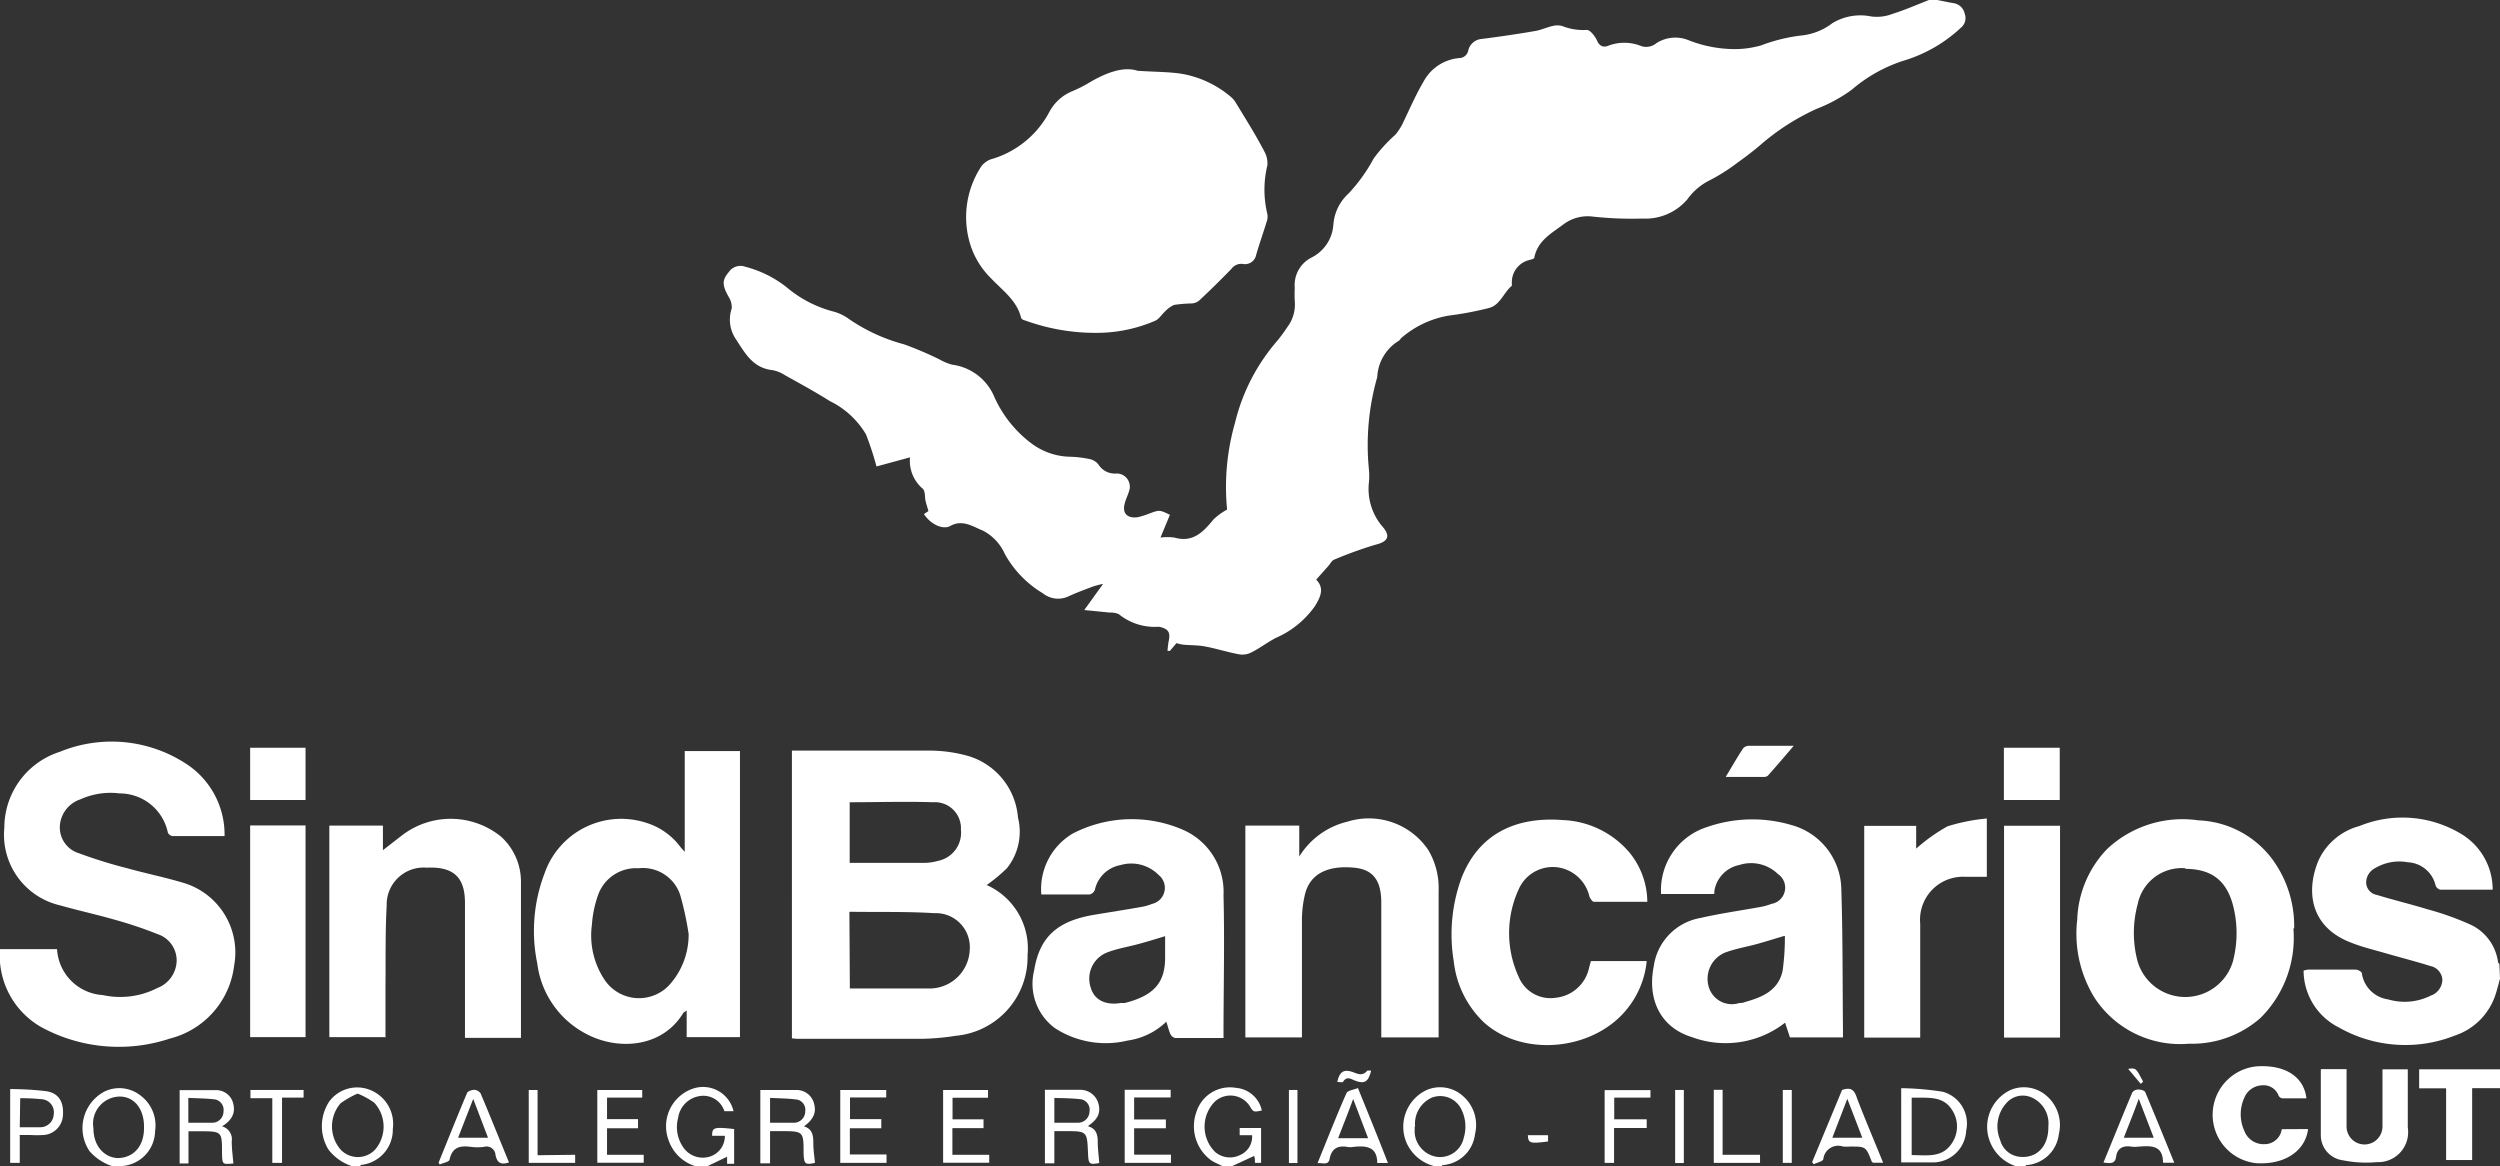 <svg xmlns="http://www.w3.org/2000/svg" xmlns:xlink="http://www.w3.org/1999/xlink" viewBox="0 0 167 77.91"><rect x="0" y="0" width="167" height="77.91" fill="#333333" stroke="none"/><defs><style>.cls-1{fill:none;}.cls-2{clip-path:url(#clip-path);}.cls-3{isolation:isolate;}.cls-4{clip-path:url(#clip-path-2);}.cls-5{fill:#fff;}</style><clipPath id="clip-path" transform="translate(0)"><rect class="cls-1" width="167" height="77.91"/></clipPath><clipPath id="clip-path-2" transform="translate(0)"><rect class="cls-1" y="-0.05" width="167" height="78"/></clipPath></defs><g id="Layer_2" data-name="Layer 2"><g id="Layer_1-2" data-name="Layer 1"><g class="cls-2"><g class="cls-3"><g class="cls-4"><path class="cls-5" d="M129.41,0c.36.07.72.15,1.08.21a.89.89,0,0,1,.75.7.83.83,0,0,1-.25.94,9.65,9.65,0,0,1-3.85,2.21A10,10,0,0,0,123.69,6a10.32,10.32,0,0,1-2.36,1.28,15.48,15.48,0,0,0-3.79,2.45q-.69.58-1.44,1.11a12.66,12.66,0,0,1-2,1.26,4,4,0,0,0-1.38,1.21,3.68,3.68,0,0,1-3,1.29,24.43,24.43,0,0,1-3.31-.13,2.68,2.68,0,0,0-1.92.48c-.82.62-1.78,1.11-2,2.27,0,.06-.16.1-.25.13a1.53,1.53,0,0,0-1.25,1.54c0,.07,0,.17,0,.2-.56.46-.77,1.3-1.55,1.49a21.7,21.7,0,0,1-2.65.5,6.5,6.5,0,0,0-3.15,1.47c-.08.06-.13.18-.21.22A3,3,0,0,0,92,25.19a16.5,16.5,0,0,0-.56,6.13,4.24,4.24,0,0,1,0,.94,3.87,3.87,0,0,0,.93,2.94c.55.64.31,1-.5,1.19a27,27,0,0,0-2.76,1c-.16.07-.25.28-.38.42l-.81.91c.58.58.28,1.18-.09,1.78a6.23,6.23,0,0,1-2.6,2.11c-.58.3-1.11.72-1.7,1a1.28,1.28,0,0,1-.8.09c-.75-.14-1.49-.38-2.25-.52-.48-.09-1-.07-1.47-.12a2.79,2.79,0,0,1-.42-.1l-.44.52-.16,0a6,6,0,0,1,.07-.61c.14-.63,0-.86-.62-1h-.11a3.78,3.78,0,0,1-2.6-.85,1.4,1.4,0,0,0-.6-.1l-1.7-.17L73.69,39a6.86,6.86,0,0,0-.68.18c-.55.21-1.11.41-1.64.66a1.63,1.63,0,0,1-1.71-.21A7,7,0,0,1,67.12,37a3.24,3.24,0,0,0-1.47-1.56c-.63-.24-1.34-.77-2.16-.31-.51.29-1.34-.12-1.77-.79l.3-.2c-.08-.28-.15-.49-.2-.71s0-.66-.21-.81a2.43,2.43,0,0,1-.82-2.07l-2.24.61a20.64,20.64,0,0,0-.7-2.14,5.73,5.73,0,0,0-2.42-2.23c-1-.63-2-1.17-3-1.73a2.28,2.28,0,0,0-.86-.34c-1.31-.15-1.83-1.18-2.45-2.12a2.33,2.33,0,0,1-.24-2,1.28,1.28,0,0,0-.2-.76c-.44-.78-.46-1.12,0-1.66a.94.94,0,0,1,1.11-.36,7.44,7.44,0,0,1,2.77,1.38,7.91,7.91,0,0,0,3.11,1.61,3.17,3.17,0,0,1,1,.47A11.8,11.8,0,0,0,60.39,23a23.33,23.33,0,0,1,2.35,1,3.74,3.74,0,0,0,.86.36,3.54,3.54,0,0,1,2.78,2.06,7.93,7.93,0,0,0,2.48,3.17,4.44,4.44,0,0,0,2.6.92,7.33,7.33,0,0,1,1.39.17,1,1,0,0,1,.54.37,1.29,1.29,0,0,0,1.2.58.88.88,0,0,1,.83,1.18c-.08.28-.22.54-.29.83-.18.67.19,1,.87.91a5.57,5.57,0,0,0,.79-.25c.65-.24.67-.25,1.36.09l-.63,1.52a3.48,3.48,0,0,1,.93,0c1.24.36,1.93-.38,2.62-1.22a4.18,4.18,0,0,1,.9-.65,15.57,15.57,0,0,1,.53-5.8,13,13,0,0,1,2.8-5.45,10.41,10.41,0,0,0,.68-.92,2.51,2.51,0,0,0,.51-1.76,8.61,8.61,0,0,1,0-.88,2.06,2.06,0,0,1,1.07-2A2.66,2.66,0,0,0,89.07,15a3.11,3.11,0,0,1,1-2.06,11,11,0,0,0,1.69-2.35A10,10,0,0,1,93.21,9a3.8,3.8,0,0,0,.47-.71c.48-1,.89-1.95,1.43-2.87a3,3,0,0,1,2.35-1.54.62.62,0,0,0,.62-.51A1,1,0,0,1,99,2.6c1.17-.15,2.34-.32,3.5-.52.41-.06.8-.25,1.2-.34a1.24,1.24,0,0,1,.66,0A3.84,3.84,0,0,0,106,2c.23,0,.56.43.69.73s.36.45.68.35a3,3,0,0,1,2.27,0,1.06,1.06,0,0,0,1-.19,2.33,2.33,0,0,1,2.14-.21,8.45,8.45,0,0,0,3.2.6,6.43,6.43,0,0,0,1.67-.25,11.26,11.26,0,0,1,2.6-.65,4.09,4.09,0,0,0,2.15-.83A3.61,3.61,0,0,1,125,1.1a2.87,2.87,0,0,0,1.41-.17c.83-.26,1.63-.61,2.44-.93Z" transform="translate(0)"/><path class="cls-5" d="M167,65.38c-.09.32-.17.65-.28,1A4.28,4.28,0,0,1,164,69.17a9,9,0,0,1-7.79-.55,4.26,4.26,0,0,1-2.33-3.78,1.18,1.18,0,0,1,.3-.07c1.06,0,2.12,0,3.18,0,.15,0,.4.14.41.24a2.06,2.06,0,0,0,1.76,1.75,3.89,3.89,0,0,0,2.84-.25,1.15,1.15,0,0,0,.78-1.07,1,1,0,0,0-.8-.91c-1.09-.34-2.2-.62-3.29-.94-.69-.19-1.38-.37-2-.62-2.65-1-3.08-3.32-2.19-5.48a4.19,4.19,0,0,1,2.74-2.31,7.59,7.59,0,0,1,6.9.59,4.33,4.33,0,0,1,2,3.66H163a.47.47,0,0,1-.3-.27,2,2,0,0,0-1.86-1.56,3.13,3.13,0,0,0-2.16.38,1.09,1.09,0,0,0-.62,1,.86.86,0,0,0,.71.8c1.11.34,2.24.61,3.35.95a19.29,19.29,0,0,1,2.83,1,3.22,3.22,0,0,1,1.92,2.56s.06.07.09.1Z" transform="translate(0)"/><polygon class="cls-5" points="167 72.69 165.14 72.69 165.14 77.49 163.4 77.49 163.4 72.7 161.6 72.7 161.6 71.43 167 71.43 167 72.69"/><path class="cls-5" d="M46.48,77.91a2.74,2.74,0,0,1-1.82-1.75,2.65,2.65,0,0,1,1.55-3.41A2.09,2.09,0,0,1,49,74.23h-.61a1.48,1.48,0,0,0-1.72-1,1.71,1.71,0,0,0-1.37,1.44,2.37,2.37,0,0,0,.32,1.94,1.58,1.58,0,0,0,1.73.67,1.43,1.43,0,0,0,1.07-1.41l-.85,0c0-.56.11-.6,1.47-.45v2.32h-.47c0-.21,0-.39,0-.47l-1.46.7Z" transform="translate(0)"/><path class="cls-5" d="M23.87,73.06a6,6,0,0,0-1.12.64,2.37,2.37,0,0,0,0,3.09,1.58,1.58,0,0,0,2.31,0A2.36,2.36,0,0,0,25,73.66a5.43,5.43,0,0,0-1.09-.6m-.36,4.85a3.24,3.24,0,0,1-1.61-1.12A3,3,0,0,1,22,73.57a2.32,2.32,0,0,1,2.65-.79,2.44,2.44,0,0,1,1.59,2.63,2.36,2.36,0,0,1-2.07,2.4c-.06,0-.11.07-.16.1Z" transform="translate(0)"/><path class="cls-5" d="M9.62,75.25c0-1.18-.66-2-1.62-2a1.81,1.81,0,0,0-1.76,2.11c0,1.15.67,1.93,1.59,2,1.07,0,1.79-.77,1.79-2M7.53,77.91a3.46,3.46,0,0,1-1.54-1,2.76,2.76,0,0,1,1-4,2.28,2.28,0,0,1,2.37.25,2.49,2.49,0,0,1,1,2.39,2.38,2.38,0,0,1-2.21,2.34s0,0-.06.08Z" transform="translate(0)"/><path class="cls-5" d="M81.68,77.91c-.25-.13-.52-.24-.76-.39a2.82,2.82,0,0,1-1-3.24,2.35,2.35,0,0,1,2.65-1.61,1.92,1.92,0,0,1,1.72,1.51c-.56.12-.56.12-.83-.33a1.54,1.54,0,0,0-2.28-.29,2.38,2.38,0,0,0,0,3.4,1.52,1.52,0,0,0,1.67.19,1.33,1.33,0,0,0,.79-1.32h-.83v-.48h1.43v2.33h-.41c0-.19,0-.36-.06-.46l-1.49.69Z" transform="translate(0)"/><path class="cls-5" d="M94.5,75.25c0,.14,0,.28,0,.42A1.76,1.76,0,0,0,96,77.28,1.62,1.62,0,0,0,97.78,76a2.57,2.57,0,0,0-.13-1.83,1.57,1.57,0,0,0-2-.85,1.91,1.91,0,0,0-1.12,1.94m1.38,2.66A2.77,2.77,0,0,1,94,76.43a2.71,2.71,0,0,1,1.33-3.63,2.28,2.28,0,0,1,2.39.41,2.56,2.56,0,0,1,.81,2.55,2.34,2.34,0,0,1-2.18,2.07s0,0-.06.08Z" transform="translate(0)"/><path class="cls-5" d="M136.83,75.24a1.89,1.89,0,0,0-1.12-1.93,1.45,1.45,0,0,0-1.67.36,2.33,2.33,0,0,0-.43,2.48,1.5,1.5,0,0,0,1.4,1.13c1.1.07,1.83-.75,1.82-2m-2,2.67A2.78,2.78,0,0,1,133,76.43a2.72,2.72,0,0,1,1.33-3.63,2.29,2.29,0,0,1,2.39.41,2.57,2.57,0,0,1,.81,2.55,2.34,2.34,0,0,1-2.19,2.07s0,0-.06.08Z" transform="translate(0)"/><path class="cls-5" d="M76,4.73c1.28.08,2.16.07,3,.21a6.92,6.92,0,0,1,3.21,1.52,1.65,1.65,0,0,1,.36.43C83.24,8,83.88,9,84.47,10.14a1.61,1.61,0,0,1,.19.91,6.87,6.87,0,0,0,0,3.25,1,1,0,0,1-.06.55c-.22.73-.48,1.45-.69,2.18a.76.76,0,0,1-.9.6.81.81,0,0,0-.75.33c-.7.72-1.42,1.43-2.16,2.12a.85.85,0,0,1-.5.19,9.08,9.08,0,0,0-1.18.1,2.07,2.07,0,0,0-.64.48c-.2.19-.36.46-.6.57a9.84,9.84,0,0,1-3.63.81,13.74,13.74,0,0,1-5.09-.83c-.09,0-.23-.1-.25-.17-.29-1.18-1.26-1.84-2-2.63a5.45,5.45,0,0,1-1.47-2.53,6.17,6.17,0,0,1,.84-5,1.65,1.65,0,0,1,.43-.35,1.25,1.25,0,0,1,.29-.11A6.39,6.39,0,0,0,70.1,7.47,3.05,3.05,0,0,1,71.61,6.1a8.81,8.81,0,0,0,1-.49C73.78,4.9,75,4.4,76,4.73" transform="translate(0)"/><path class="cls-5" d="M56.76,53.57v4.07h5a3.35,3.35,0,0,0,.88-.13,1.92,1.92,0,0,0,1.55-2.09,1.74,1.74,0,0,0-1.86-1.83c-1.84-.06-3.68,0-5.56,0m0,12.44c1.83,0,3.62,0,5.41,0a2.69,2.69,0,0,0,2.6-2.61A2.27,2.27,0,0,0,62.41,61c-1.77-.11-3.54-.07-5.31-.09-.12,0-.24,0-.36,0Zm-3.87,3.33V50.14h.48c2.91,0,5.81,0,8.72,0a9.57,9.57,0,0,1,2.61.37A4.67,4.67,0,0,1,68,54.61,3.89,3.89,0,0,1,67.26,58a11,11,0,0,1-1.35,1.12c0-.07,0,0,0,0a4.64,4.64,0,0,1,2.73,4.69,5.27,5.27,0,0,1-4.79,5.38,15.91,15.91,0,0,1-2.18.2c-2.82,0-5.64,0-8.45,0Z" transform="translate(0)"/><path class="cls-5" d="M15,55.85H11.52c-.11,0-.3-.15-.31-.25A3.29,3.29,0,0,0,8,53a4.89,4.89,0,0,0-2.64.4A2,2,0,0,0,4,55.15,1.8,1.8,0,0,0,5.28,57,32.38,32.38,0,0,0,8.5,58c1.22.34,2.46.59,3.67.95a4.85,4.85,0,0,1,3.47,5.55,5.73,5.73,0,0,1-4.27,4.87,10.84,10.84,0,0,1-8.58-.74A5.49,5.49,0,0,1,0,63.4H3.81a3.26,3.26,0,0,0,3.05,3.07A5.45,5.45,0,0,0,10.51,66a2,2,0,0,0,1.29-1.8,1.85,1.85,0,0,0-1.27-1.8,27.75,27.75,0,0,0-3-1c-1.16-.33-2.35-.59-3.51-.92A4.84,4.84,0,0,1,.29,55.29,5.32,5.32,0,0,1,4,50.22a9.1,9.1,0,0,1,8.37.76A5.63,5.63,0,0,1,15,55.85" transform="translate(0)"/><path class="cls-5" d="M46,62.38a20.68,20.68,0,0,0-.57-2.62A2.62,2.62,0,0,0,42.66,58a2.69,2.69,0,0,0-2.73,1.85,7.36,7.36,0,0,0-.39,1.92,5.34,5.34,0,0,0,.9,3.76,2.77,2.77,0,0,0,4.24.3A5,5,0,0,0,46,62.38m-.26-5.48V50.17h3.69V69.28H45.87V67.5c-.13.1-.2.12-.23.17-1.4,2.31-4.33,2.52-6.45,1.41a6.17,6.17,0,0,1-3.3-4.72,10.74,10.74,0,0,1,.48-6A5.42,5.42,0,0,1,43.28,55a4.5,4.5,0,0,1,2.16,1.56c.07.09.14.17.28.32" transform="translate(0)"/><path class="cls-5" d="M119.19,62.52c-.72.21-1.31.4-1.9.56s-1.43.31-2.1.57a1.9,1.9,0,0,0-1,2.41,1.61,1.61,0,0,0,2,.94c.12,0,.24,0,.36-.06,1.16-.32,2.25-.77,2.53-2.1a16.15,16.15,0,0,0,.15-2.32m.06,5.76a6.47,6.47,0,0,1-6.27,1c-2.06-.63-3-2.47-2.55-4.73a3.81,3.81,0,0,1,3.12-3.23c1.35-.31,2.73-.5,4.09-.75a3.72,3.72,0,0,0,.65-.19,1.1,1.1,0,0,0,.43-2,2.57,2.57,0,0,0-2.57-.6,2.11,2.11,0,0,0-1.67,1.73s0,.11,0,.16,0,0-.06.05h-3.5a4.42,4.42,0,0,1,3.06-4.47,9.21,9.21,0,0,1,5.64-.14A4.52,4.52,0,0,1,123,59.41c.1,3.11.08,6.23.11,9.34v.55h-3.54c-.11-.33-.23-.68-.33-1" transform="translate(0)"/><path class="cls-5" d="M77.85,62.53c-.69.21-1.3.4-1.91.56s-1.36.29-2,.54A1.88,1.88,0,0,0,72.87,66c.24.81,1,1.17,2,1l.26,0c2-.5,2.69-1.4,2.7-3V62.53m3.9,6.81c-1.08,0-2.15,0-3.22,0a.47.47,0,0,1-.32-.25c-.11-.24-.17-.51-.28-.84a4.66,4.66,0,0,1-2.59,1.26,6.23,6.23,0,0,1-4.85-.83,3.68,3.68,0,0,1-1.39-3.85c.36-2.25,1.56-3.31,4-3.72,1.06-.18,2.12-.34,3.18-.53a3.49,3.49,0,0,0,.7-.2,1.1,1.1,0,0,0,.44-1.93,2.57,2.57,0,0,0-2.56-.66,2.14,2.14,0,0,0-1.7,1.64.5.5,0,0,1-.35.32c-1.08,0-2.16,0-3.23,0a4.31,4.31,0,0,1,2.1-4.07A8.59,8.59,0,0,1,79,55.42a4.52,4.52,0,0,1,2.73,4.39c.08,3.11,0,6.23,0,9.34a1.08,1.08,0,0,1,0,.19" transform="translate(0)"/><path class="cls-5" d="M146,58a3,3,0,0,0-3.2,2.39,7.33,7.33,0,0,0,0,3.86,3.32,3.32,0,0,0,6.35,0,7.41,7.41,0,0,0,.1-3.41c-.39-1.94-1.43-2.8-3.28-2.8m7.23,4A7.54,7.54,0,0,1,151,68a6.92,6.92,0,0,1-4.78,1.72,6.83,6.83,0,0,1-6.3-3.06,8.16,8.16,0,0,1-1.16-5.24,7.13,7.13,0,0,1,2-4.71,7.36,7.36,0,0,1,6.1-1.91,6.46,6.46,0,0,1,4.88,2.53A7.51,7.51,0,0,1,153.25,62" transform="translate(0)"/><path class="cls-5" d="M83.19,55.15h3.6v2.07A5.19,5.19,0,0,1,90,54.89a4.79,4.79,0,0,1,5.41,1.89,5,5,0,0,1,.69,2.74c0,3.18,0,6.37,0,9.55,0,.07,0,.13,0,.23H92.27v-.59c0-2.8,0-5.6,0-8.4,0-1.56-.59-2.23-1.82-2.35-1.82-.17-3,.45-3.3,1.88a7.41,7.41,0,0,0-.18,1.76c0,2.55,0,5.11,0,7.7H83.19Z" transform="translate(0)"/><path class="cls-5" d="M25.72,69.28H22V55.15h3.58v1.64l1.29-1a5.34,5.34,0,0,1,6.59.09,4.05,4.05,0,0,1,1.34,3c0,3.41,0,6.82,0,10.23,0,.07,0,.13,0,.22H31.06v-.57c0-2.82,0-5.64,0-8.45,0-1.75-.8-2.43-2.56-2.35a2.47,2.47,0,0,0-2.67,2.53c-.1,1.84-.06,3.68-.08,5.53,0,1.09,0,2.18,0,3.3" transform="translate(0)"/><path class="cls-5" d="M110,60.24c-1.2,0-2.36,0-3.52,0-.11,0-.26-.22-.31-.37A2.55,2.55,0,0,0,104.36,58a2.48,2.48,0,0,0-2.9,1.38,7,7,0,0,0,0,5.9,2.29,2.29,0,0,0,2.46,1.37,2.54,2.54,0,0,0,2.23-2l.12-.45H110a6,6,0,0,1-1.28,3.16c-2.24,2.84-7,3.3-9.61.92a6.64,6.64,0,0,1-2-4.07,11,11,0,0,1,.51-5.54c1.2-3.1,3.8-4.12,6.76-3.89a6.15,6.15,0,0,1,4.46,2.16,5.24,5.24,0,0,1,1.2,3.31" transform="translate(0)"/><path class="cls-5" d="M132.72,54.68v3.89h-1.45a2.87,2.87,0,0,0-3,3.13c0,2.33,0,4.66,0,7v.61h-3.74V55.17H128v1.52a11.62,11.62,0,0,1,2.09-1.49,12.5,12.5,0,0,1,2.59-.52" transform="translate(0)"/><rect class="cls-5" x="133.87" y="55.16" width="3.74" height="14.15"/><rect class="cls-5" x="16.71" y="55.14" width="3.7" height="14.14"/><path class="cls-5" d="M155.06,71.42h1.69v3c0,.27,0,.55,0,.83a1.2,1.2,0,1,0,2.4,0c0-1.1,0-2.19,0-3.29v-.53h1.69c0,.17,0,.33,0,.5,0,1.13,0,2.26,0,3.39a2,2,0,0,1-2.06,2.31,7.81,7.81,0,0,1-2.26-.12,1.69,1.69,0,0,1-1.49-1.69c0-1.45,0-2.91,0-4.39" transform="translate(0)"/><path class="cls-5" d="M154.18,75.42c-.19,1.49-1.59,2.4-3.47,2.28a3.25,3.25,0,0,1,.07-6.47c1.87-.11,3.12.69,3.29,2.14-.53,0-1.07,0-1.6,0a.35.35,0,0,1-.26-.18,1.06,1.06,0,0,0-1.11-.69,1.33,1.33,0,0,0-1.18.83,2.66,2.66,0,0,0,0,2.21,1.37,1.37,0,0,0,1.35.89,1.15,1.15,0,0,0,1.15-1Z" transform="translate(0)"/><rect class="cls-5" x="133.86" y="49.95" width="3.73" height="3.49"/><rect class="cls-5" x="16.71" y="49.95" width="3.7" height="3.49"/><path class="cls-5" d="M127.7,73.32v3.84c1,0,2,.2,2.65-.74a2,2,0,0,0,.05-2.27c-.62-1-1.68-.79-2.7-.83M127,77.69v-5a19.42,19.42,0,0,1,2.78.24,2.2,2.2,0,0,1,1.56,2.6,2.23,2.23,0,0,1-2.17,2.12c-.7,0-1.42,0-2.17,0" transform="translate(0)"/><path class="cls-5" d="M70.43,75c.54,0,1.06,0,1.57,0a.77.77,0,0,0,.78-.75.71.71,0,0,0-.67-.83c-.56-.06-1.12-.06-1.68-.08Zm2.27.24c.54.16.63.57.63,1.05s.07.93.1,1.4c-.66.12-.72.08-.75-.64-.06-1.49-.06-1.49-1.53-1.49h-.72v2.15H69.8V72.8c.79,0,1.57,0,2.34,0a1.25,1.25,0,0,1,1.24.94c.14.56,0,1-.68,1.46" transform="translate(0)"/><path class="cls-5" d="M51.44,75c.56,0,1.08,0,1.59,0a.76.76,0,0,0,.76-.77.69.69,0,0,0-.65-.79c-.56-.07-1.12-.07-1.7-.1Zm-.65,2.71V72.81c.82,0,1.63,0,2.44,0a1.21,1.21,0,0,1,1.17,1c.13.53-.09,1-.7,1.43.57.17.63.61.63,1.1s.07.89.11,1.34c-.65.14-.73.09-.76-.63,0-1.49,0-1.49-1.56-1.49h-.68v2.15Z" transform="translate(0)"/><path class="cls-5" d="M12.58,75c.55,0,1.07,0,1.58,0a.75.75,0,0,0,.77-.75.71.71,0,0,0-.68-.82c-.54-.06-1.09-.06-1.67-.09Zm2.25.24a.89.89,0,0,1,.65,1c0,.49.07,1,.11,1.48-.74.07-.74.07-.76-.7,0-1.45,0-1.45-1.51-1.45h-.73v2.15H12V72.82c.82,0,1.65,0,2.47,0a1.17,1.17,0,0,1,1.13,1c.11.52-.1,1-.72,1.39" transform="translate(0)"/><path class="cls-5" d="M90.39,73.41c-.36,1-.68,1.77-1,2.62h2c-.33-.86-.64-1.68-1-2.62m2.37,4.28H92c0-1.14-.8-1.17-1.65-1.07a1.07,1.07,0,0,1-.31,0c-.65-.12-1.09.08-1.22.79-.09.47-.48.25-.81.29.65-1.59,1.26-3.15,1.93-4.67.08-.19.49-.23.77-.35.7,1.73,1.36,3.34,2,5" transform="translate(0)"/><path class="cls-5" d="M141.87,76h2c-.33-.86-.65-1.68-1-2.6-.36,1-.68,1.77-1,2.6m-1.36,1.66c.66-1.6,1.28-3.15,1.93-4.69a.5.5,0,0,1,.4-.19c.15,0,.41.06.46.17.65,1.55,1.29,3.11,1.94,4.72h-.75c0-1.23-.87-1.13-1.71-1.07a1.45,1.45,0,0,1-.36,0c-.58-.1-1,.08-1.07.71-.08.47-.43.39-.84.35" transform="translate(0)"/><path class="cls-5" d="M31.61,73.41,30.6,76h2l-1-2.62M34,77.65c-.56.19-.8,0-.9-.5a.6.6,0,0,0-.77-.54,3.24,3.24,0,0,1-.88,0c-.71-.09-1.23,0-1.42.85,0,.15-.43.22-.66.33l-.07-.13c.63-1.55,1.25-3.11,1.9-4.65.05-.12.32-.21.49-.21a.55.55,0,0,1,.42.25c.64,1.52,1.26,3.06,1.89,4.6" transform="translate(0)"/><path class="cls-5" d="M122.4,76h2c-.33-.87-.65-1.69-1-2.6l-1,2.6m3.37,1.67h-.66l-.08-.08c-.39-1-.39-1-1.44-1a3.69,3.69,0,0,1-.47,0,1,1,0,0,0-1.32.82c0,.17-.42.25-.64.36a1.71,1.71,0,0,1-.11-.14l2-4.82c.6-.21.83,0,1,.56.55,1.43,1.15,2.84,1.74,4.29" transform="translate(0)"/><path class="cls-5" d="M1.32,75.3H2c.22,0,.45,0,.67,0a.9.9,0,0,0,.92-.87.87.87,0,0,0-.78-1,13.87,13.87,0,0,0-1.46-.07Zm0,.55v1.83H.68V72.75a21.36,21.36,0,0,1,2.41.14c.86.14,1.19.74,1.11,1.66a1.38,1.38,0,0,1-1.35,1.27,6.78,6.78,0,0,1-.78,0c-.24,0-.48,0-.78,0" transform="translate(0)"/><path class="cls-5" d="M58.87,75.37h-2.1v1.75h2.45c0,.22,0,.38,0,.56H56.13V72.81H59.2v.5H56.78v1.45h2.09Z" transform="translate(0)"/><path class="cls-5" d="M75.13,72.8H78.2c0,.16,0,.3,0,.51H75.76v1.47h2.12c0,.2,0,.36,0,.59H75.76v1.76h2.46c0,.2,0,.36,0,.55H75.13Z" transform="translate(0)"/><path class="cls-5" d="M40.55,73.32v1.44h2.07v.61H40.55v1.77H43c0,.2,0,.35,0,.53H39.9V72.81h3v.51Z" transform="translate(0)"/><path class="cls-5" d="M63.62,75.36v1.78h2.46c0,.19,0,.34,0,.53H63V72.81h3v.52H63.63v1.44H65.7v.59Z" transform="translate(0)"/><path class="cls-5" d="M115.28,51.89c.42-.69.77-1.31,1.16-1.9a.5.5,0,0,1,.38-.17h3c-.61.72-1.16,1.36-1.73,2a.45.45,0,0,1-.29.08h-2.5" transform="translate(0)"/><polygon class="cls-5" points="110 74.77 110 75.35 107.82 75.35 107.82 77.68 107.19 77.68 107.19 72.82 110.25 72.82 110.25 73.32 107.83 73.32 107.83 74.77 110 74.77"/><polygon class="cls-5" points="20.28 72.81 20.28 73.32 18.84 73.32 18.84 77.68 18.19 77.68 18.19 73.36 16.73 73.36 16.73 72.81 20.28 72.81"/><polygon class="cls-5" points="114.48 72.8 115.07 72.8 115.07 77.14 117.57 77.14 117.57 77.68 114.48 77.68 114.48 72.8"/><path class="cls-5" d="M38.42,77.14v.54h-3.1V72.81l.59,0v4.36Z" transform="translate(0)"/><rect class="cls-5" x="111.9" y="72.81" width="0.58" height="4.88"/><rect class="cls-5" x="86.1" y="72.81" width="0.57" height="4.88"/><path class="cls-5" d="M119.69,72.78v4.9h-.6V72.81l.6,0" transform="translate(0)"/><path class="cls-5" d="M91.59,71.53c-.18.75-.46.9-1.09.65-.28-.12-.55-.31-.79.09,0,.06-.24,0-.38,0,.14-.67.43-.86,1-.67.33.11.65.33,1-.07,0-.05.19,0,.34,0" transform="translate(0)"/><path class="cls-5" d="M102.06,75.83h1.35v.42c-1.2.16-1.33.12-1.35-.42" transform="translate(0)"/><path class="cls-5" d="M143,72.4l-.84-1c.52-.07.52-.07,1,.85l-.12.12" transform="translate(0)"/></g></g></g></g></g></svg>